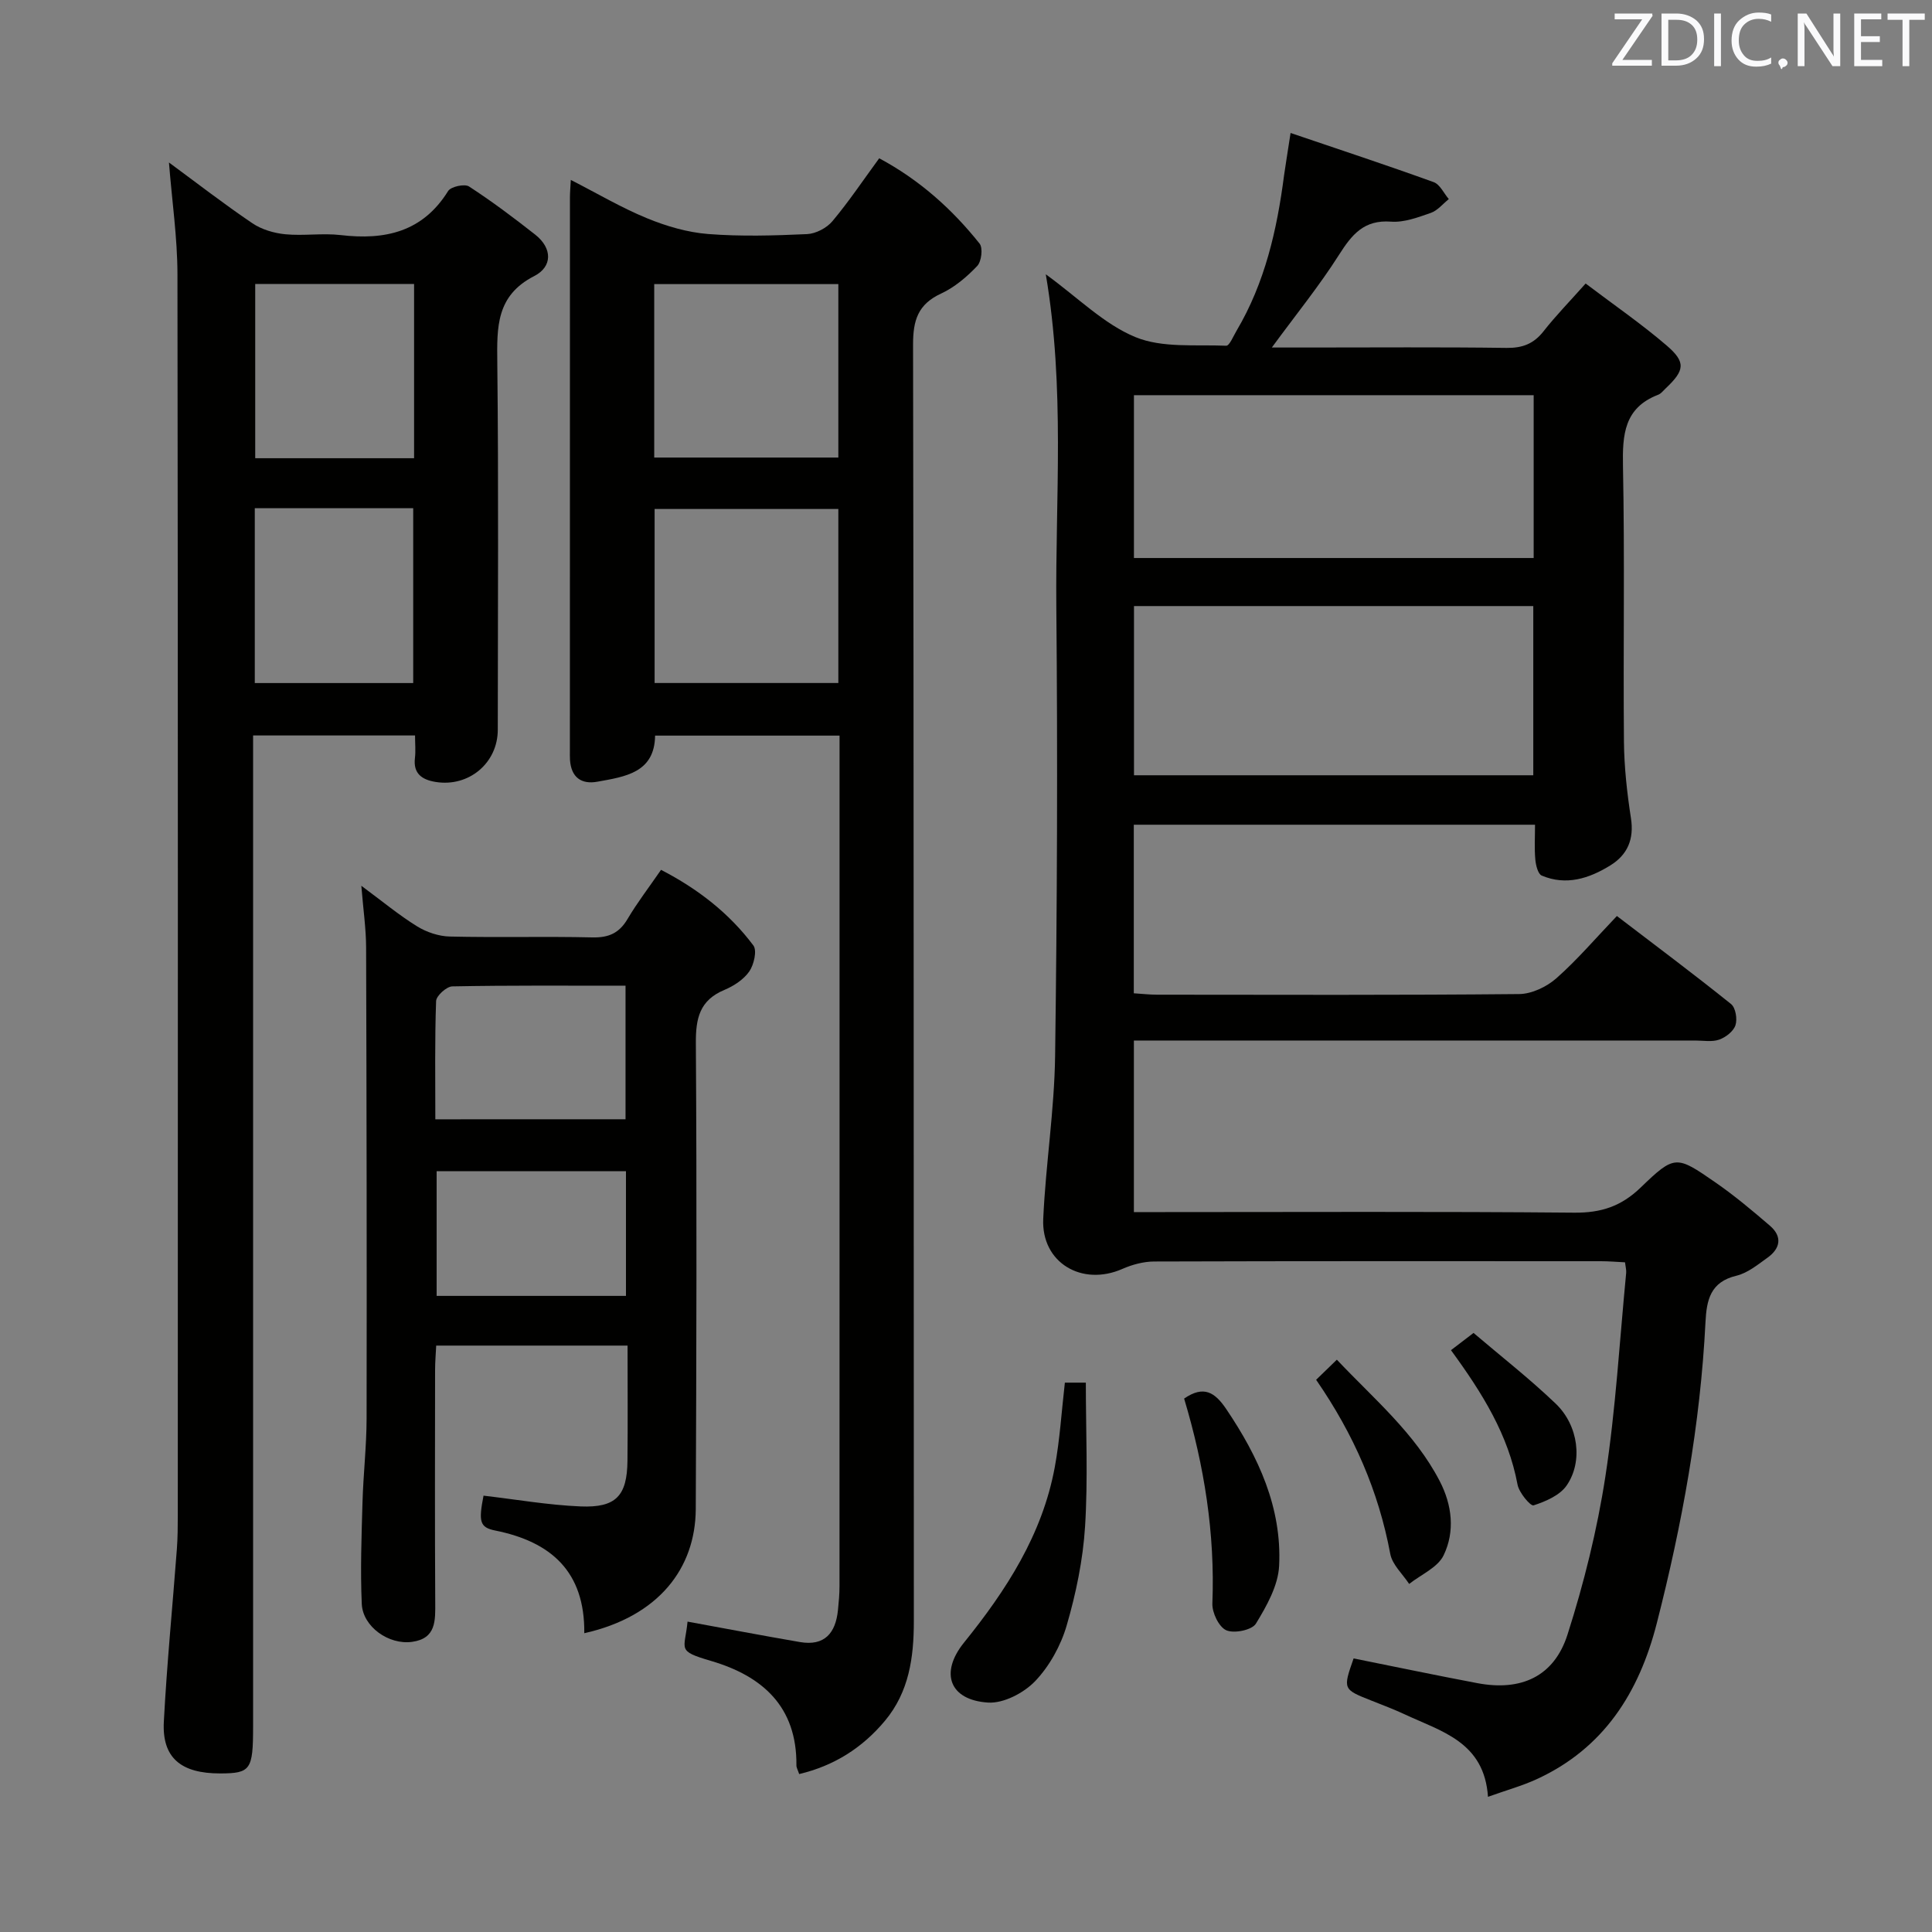 <svg enable-background="new 0 0 400 400" viewBox="0 0 400 400" xmlns="http://www.w3.org/2000/svg"><rect x="0" y="0" width="400" height="400" fill="#808080" stroke="none"/><g fill="#010100"><path d="m267.2 27.53c10.36 3.52 20.04 6.71 29.63 10.18 1.3.47 2.1 2.31 3.13 3.51-1.23.98-2.32 2.37-3.73 2.86-2.65.92-5.53 2.01-8.22 1.81-5.62-.43-8.12 2.68-10.79 6.88-4.07 6.41-8.89 12.34-13.9 19.18h7.61c13.66 0 27.33-.11 40.99.08 3.3.04 5.62-.85 7.66-3.45 2.54-3.24 5.44-6.2 8.71-9.88 5.79 4.39 11.53 8.33 16.78 12.84 4.04 3.47 3.73 5.16-.25 8.91-.48.46-.93 1.06-1.52 1.28-7.04 2.71-7.41 8.25-7.28 14.82.38 18.99.03 37.99.2 56.98.05 5.29.64 10.62 1.45 15.86.68 4.37-.72 7.59-4.28 9.79-4.37 2.7-9.13 4.24-14.19 2.1-.79-.34-1.23-2.17-1.33-3.35-.21-2.27-.06-4.57-.06-7.18-27.92 0-55.32 0-83.07 0v34.9c1.65.1 3.24.29 4.82.29 24.99.02 49.99.11 74.98-.13 2.6-.03 5.68-1.5 7.68-3.26 4.35-3.84 8.14-8.3 12.54-12.9 8.22 6.28 16.04 12.12 23.64 18.23.94.75 1.33 3.11.91 4.38-.41 1.26-2.01 2.5-3.36 2.98-1.49.53-3.29.19-4.96.19-36.66 0-73.31 0-109.97 0-1.97 0-3.93 0-6.26 0v35.52h5.72c28.49 0 56.98-.14 85.47.12 5.55.05 9.7-1.31 13.74-5.21 7.05-6.81 7.38-6.65 15.43-1.08 3.95 2.73 7.66 5.84 11.31 8.98 2.64 2.26 2.18 4.73-.5 6.64-2.01 1.44-4.1 3.16-6.41 3.72-5.4 1.29-6.19 5-6.42 9.64-1.06 21.14-4.84 41.84-10.08 62.32-3.68 14.39-11 25.95-24.97 32.33-2.97 1.35-6.15 2.23-9.98 3.6-.76-11.36-9.62-13.51-17.19-17.05-2.25-1.05-4.59-1.94-6.9-2.85-5.96-2.36-5.97-2.35-3.73-8.75 8.53 1.71 17.06 3.5 25.63 5.12 9.04 1.71 15.88-1.36 18.66-10.07 3.41-10.67 6.14-21.68 7.84-32.74 2.14-13.93 2.94-28.07 4.3-42.12.06-.62-.13-1.26-.24-2.2-1.77-.09-3.39-.23-5.01-.23-30.82-.01-61.65-.04-92.47.06-2.19.01-4.52.63-6.55 1.52-8.41 3.72-16.84-1.28-16.42-10.35.51-11.27 2.31-22.51 2.46-33.77.42-30.98.54-61.98.25-92.96-.21-22.58 1.83-45.22-2.18-68.83 6.69 4.86 12.05 10.32 18.55 13 5.58 2.3 12.48 1.52 18.8 1.79.67.03 1.48-1.99 2.15-3.11 5.87-9.92 8.37-20.88 9.83-32.16.33-2.34.72-4.63 1.35-8.78zm-32.42 132.98h82.67c0-11.84 0-23.37 0-35.03-27.73 0-55.09 0-82.67 0zm82.75-44.98c0-11.35 0-22.4 0-33.71-27.7 0-55.19 0-82.76 0v33.71z"/><path d="m142.35 335.74c7.73 1.41 15.48 2.89 23.27 4.23 5.11.88 7.39-1.87 7.87-6.61.17-1.65.32-3.32.32-4.98.02-57.3.01-114.6.01-171.9 0-1.3 0-2.6 0-4.18-12.89 0-25.32 0-38.19 0-.1 7.69-6.19 8.5-11.93 9.54-3.37.62-5.45-.93-5.69-4.51-.04-.66-.02-1.33-.02-2 0-38.15 0-76.29.01-114.44 0-.98.09-1.97.18-3.64 5.48 2.8 10.46 5.75 15.76 7.93 4.01 1.65 8.38 2.93 12.67 3.27 6.79.53 13.66.33 20.47.02 1.82-.08 4.07-1.26 5.25-2.66 3.4-4.05 6.36-8.48 9.7-13.04 8.35 4.48 15.08 10.51 20.78 17.66.73.91.4 3.71-.49 4.64-2.14 2.25-4.67 4.41-7.46 5.7-4.78 2.21-5.83 5.49-5.82 10.57.17 88.12.11 176.23.16 264.35 0 7.5-1 14.61-5.97 20.57-4.68 5.61-10.55 9.33-17.77 11.04-.29-.88-.58-1.34-.57-1.8.12-12.14-7-18.49-17.7-21.63-7.2-2.11-5.42-2.26-4.84-8.13zm31.22-230.36c-13.03 0-25.46 0-38.04 0v36.03h38.04c0-12.2 0-23.96 0-36.03zm0-46.56c-13.01 0-25.55 0-38.12 0v35.91h38.12c0-12.03 0-23.77 0-35.91z"/><path d="m85.93 152.27c-11.19 0-21.96 0-33.53 0v6.26 198.93c0 8.97-.51 9.69-6.79 9.71-8.16.02-12.09-3.25-11.69-10.71.63-11.94 1.8-23.84 2.7-35.76.17-2.32.19-4.66.19-6.99.01-85.64.05-171.27-.07-256.91-.01-7.58-1.13-15.16-1.76-23.16 5.8 4.27 11.4 8.61 17.27 12.58 1.92 1.3 4.47 2.05 6.8 2.28 3.8.37 7.7-.27 11.48.17 9.19 1.08 16.97-.63 22.25-9.12.57-.92 3.42-1.54 4.33-.94 4.73 3.07 9.25 6.47 13.69 9.96 3.6 2.83 3.6 6.65-.2 8.59-7.91 4.05-7.72 10.6-7.64 17.96.28 25.32.11 50.65.1 75.97 0 6.89-6.01 11.93-12.89 10.8-2.75-.45-4.66-1.68-4.26-4.96.17-1.45.02-2.93.02-4.66zm-.2-57.4c0-12.25 0-24.01 0-36.08-11.06 0-21.93 0-32.89 0v36.08zm-32.98 10.35v36.2h32.8c0-12.29 0-24.18 0-36.2-11.01 0-21.62 0-32.8 0z"/><path d="m120.97 338.14c.14-12.81-6.94-18.95-18.44-21.26-3.24-.65-3.46-1.87-2.42-7.22 6.73.78 13.4 1.95 20.1 2.23 7.34.3 9.62-2.21 9.7-9.43.08-7.82.02-15.64.02-23.87-13.17 0-26.07 0-39.62 0-.07 1.57-.23 3.31-.23 5.06-.02 16-.06 31.99.03 47.99.02 3.85.24 7.6-4.81 8.29-4.81.66-10.19-3.13-10.4-7.87-.31-6.97-.05-13.98.15-20.96.16-5.82.84-11.62.85-17.44.05-32.49 0-64.98-.1-97.47-.01-3.91-.59-7.83-.99-12.8 4.36 3.22 7.78 6.07 11.53 8.39 1.97 1.22 4.5 2.07 6.79 2.12 9.83.23 19.66-.05 29.49.18 3.38.08 5.57-.87 7.3-3.8 2.02-3.42 4.46-6.58 6.94-10.19 7.62 3.94 14.11 8.97 19.12 15.66.79 1.05.11 3.99-.85 5.38-1.17 1.67-3.21 3.01-5.15 3.82-5.13 2.14-5.95 5.88-5.91 11.05.21 32.16.12 64.31-.02 96.47-.08 12.21-7.65 22.2-23.08 25.67zm8.54-106.41c0-9.39 0-18.41 0-27.65-12.23 0-24.05-.09-35.86.14-1.19.02-3.32 1.94-3.36 3.04-.29 8.09-.16 16.19-.16 24.48 13.38-.01 26.16-.01 39.38-.01zm.09 36.57c0-9.04 0-17.44 0-25.81-13.33 0-26.33 0-39.2 0v25.81z"/><path d="m220.47 286.26h4.34c0 9.99.46 19.93-.16 29.8-.43 6.88-1.87 13.82-3.8 20.46-1.21 4.17-3.56 8.43-6.54 11.55-2.34 2.44-6.53 4.63-9.74 4.43-7.99-.51-10.05-6.14-4.99-12.41 8.76-10.85 16.22-22.36 18.8-36.33 1.05-5.69 1.4-11.49 2.09-17.5z"/><path d="m245.16 289.56c4.08-2.81 6.39-1.29 8.74 2.2 6.64 9.85 11.52 20.37 10.93 32.42-.2 4.1-2.58 8.33-4.81 11.98-.81 1.33-4.51 2.09-6.13 1.37-1.53-.67-2.96-3.65-2.88-5.55.56-14.45-1.66-28.46-5.85-42.42z"/><path d="m272.49 285.67c1.48-1.44 2.67-2.59 4.29-4.16 7.67 8.12 16.13 15.18 21.29 25.12 2.58 4.97 3.2 10.43.82 15.37-1.22 2.54-4.69 4-7.14 5.94-1.35-2.06-3.49-3.98-3.91-6.22-2.42-12.95-7.52-24.71-15.35-36.05z"/><path d="m300.41 279.54c1.52-1.16 2.83-2.16 4.67-3.57 5.52 4.71 11.55 9.41 17.04 14.67 4.68 4.5 5.66 11.95 2.24 16.91-1.4 2.04-4.35 3.31-6.85 4.12-.63.2-3.01-2.63-3.32-4.3-1.92-10.28-7.2-18.83-13.78-27.83z"/></g><path d="m342.2 3.2-6.3 9.2h6.1v1.2h-8.2v-.5l6.2-9.1h-5.7v-1.2h7.8v.4z" fill="#fafafb"/><path d="m344 13.7v-10.9h3.1c1.6 0 3 .5 4.1 1.4 1.1 1 1.6 2.2 1.6 3.9s-.5 3-1.6 4-2.5 1.5-4.2 1.5h-3zm1.4-9.6v8.4h1.6c1.4 0 2.5-.4 3.2-1.1.8-.8 1.2-1.8 1.2-3.2s-.4-2.4-1.2-3.1-1.8-1-3.1-1z" fill="#fafafb"/><path d="m356.3 2.8v10.9h-1.4v-10.9z" fill="#fafafb"/><path d="m366.6 13.2c-.8.4-1.8.6-3 .6-1.6 0-2.8-.5-3.7-1.5s-1.4-2.3-1.4-3.9c0-1.7.5-3.2 1.6-4.2s2.4-1.6 4-1.6c1 0 1.9.1 2.6.4v1.5c-.8-.4-1.6-.6-2.6-.6-1.2 0-2.2.4-3 1.2s-1.1 1.9-1.1 3.3c0 1.3.4 2.3 1.1 3.1s1.6 1.1 2.8 1.1c1.1 0 2-.2 2.8-.7v1.3z" fill="#fafafb"/><path d="m368.2 13c0-.3.1-.5.3-.6.2-.2.4-.3.6-.3.3 0 .5.1.7.3s.3.4.3.6-.1.5-.3.6c-.2.2-.4.3-.7.3-.3 1-.5-.1-.6-.3-.2-.2-.3-.4-.3-.6z" fill="#fafafb"/><path d="m381.1 13.7h-1.7l-5.5-8.4c-.2-.2-.3-.5-.4-.7 0 .2.1.8.1 1.5v7.6h-1.4v-10.9h1.8l5.3 8.3c.3.4.4.6.4.8 0-.3-.1-.8-.1-1.6v-7.5h1.4v10.9z" fill="#fafafb"/><path d="m389.7 13.7h-5.8v-10.9h5.6v1.2h-4.2v3.5h3.9v1.2h-3.9v3.7h4.4z" fill="#fafafb"/><path d="m398.4 4.1h-3.1v9.6h-1.4v-9.6h-3.1v-1.3h7.7v1.3z" fill="#fafafb"/></svg>